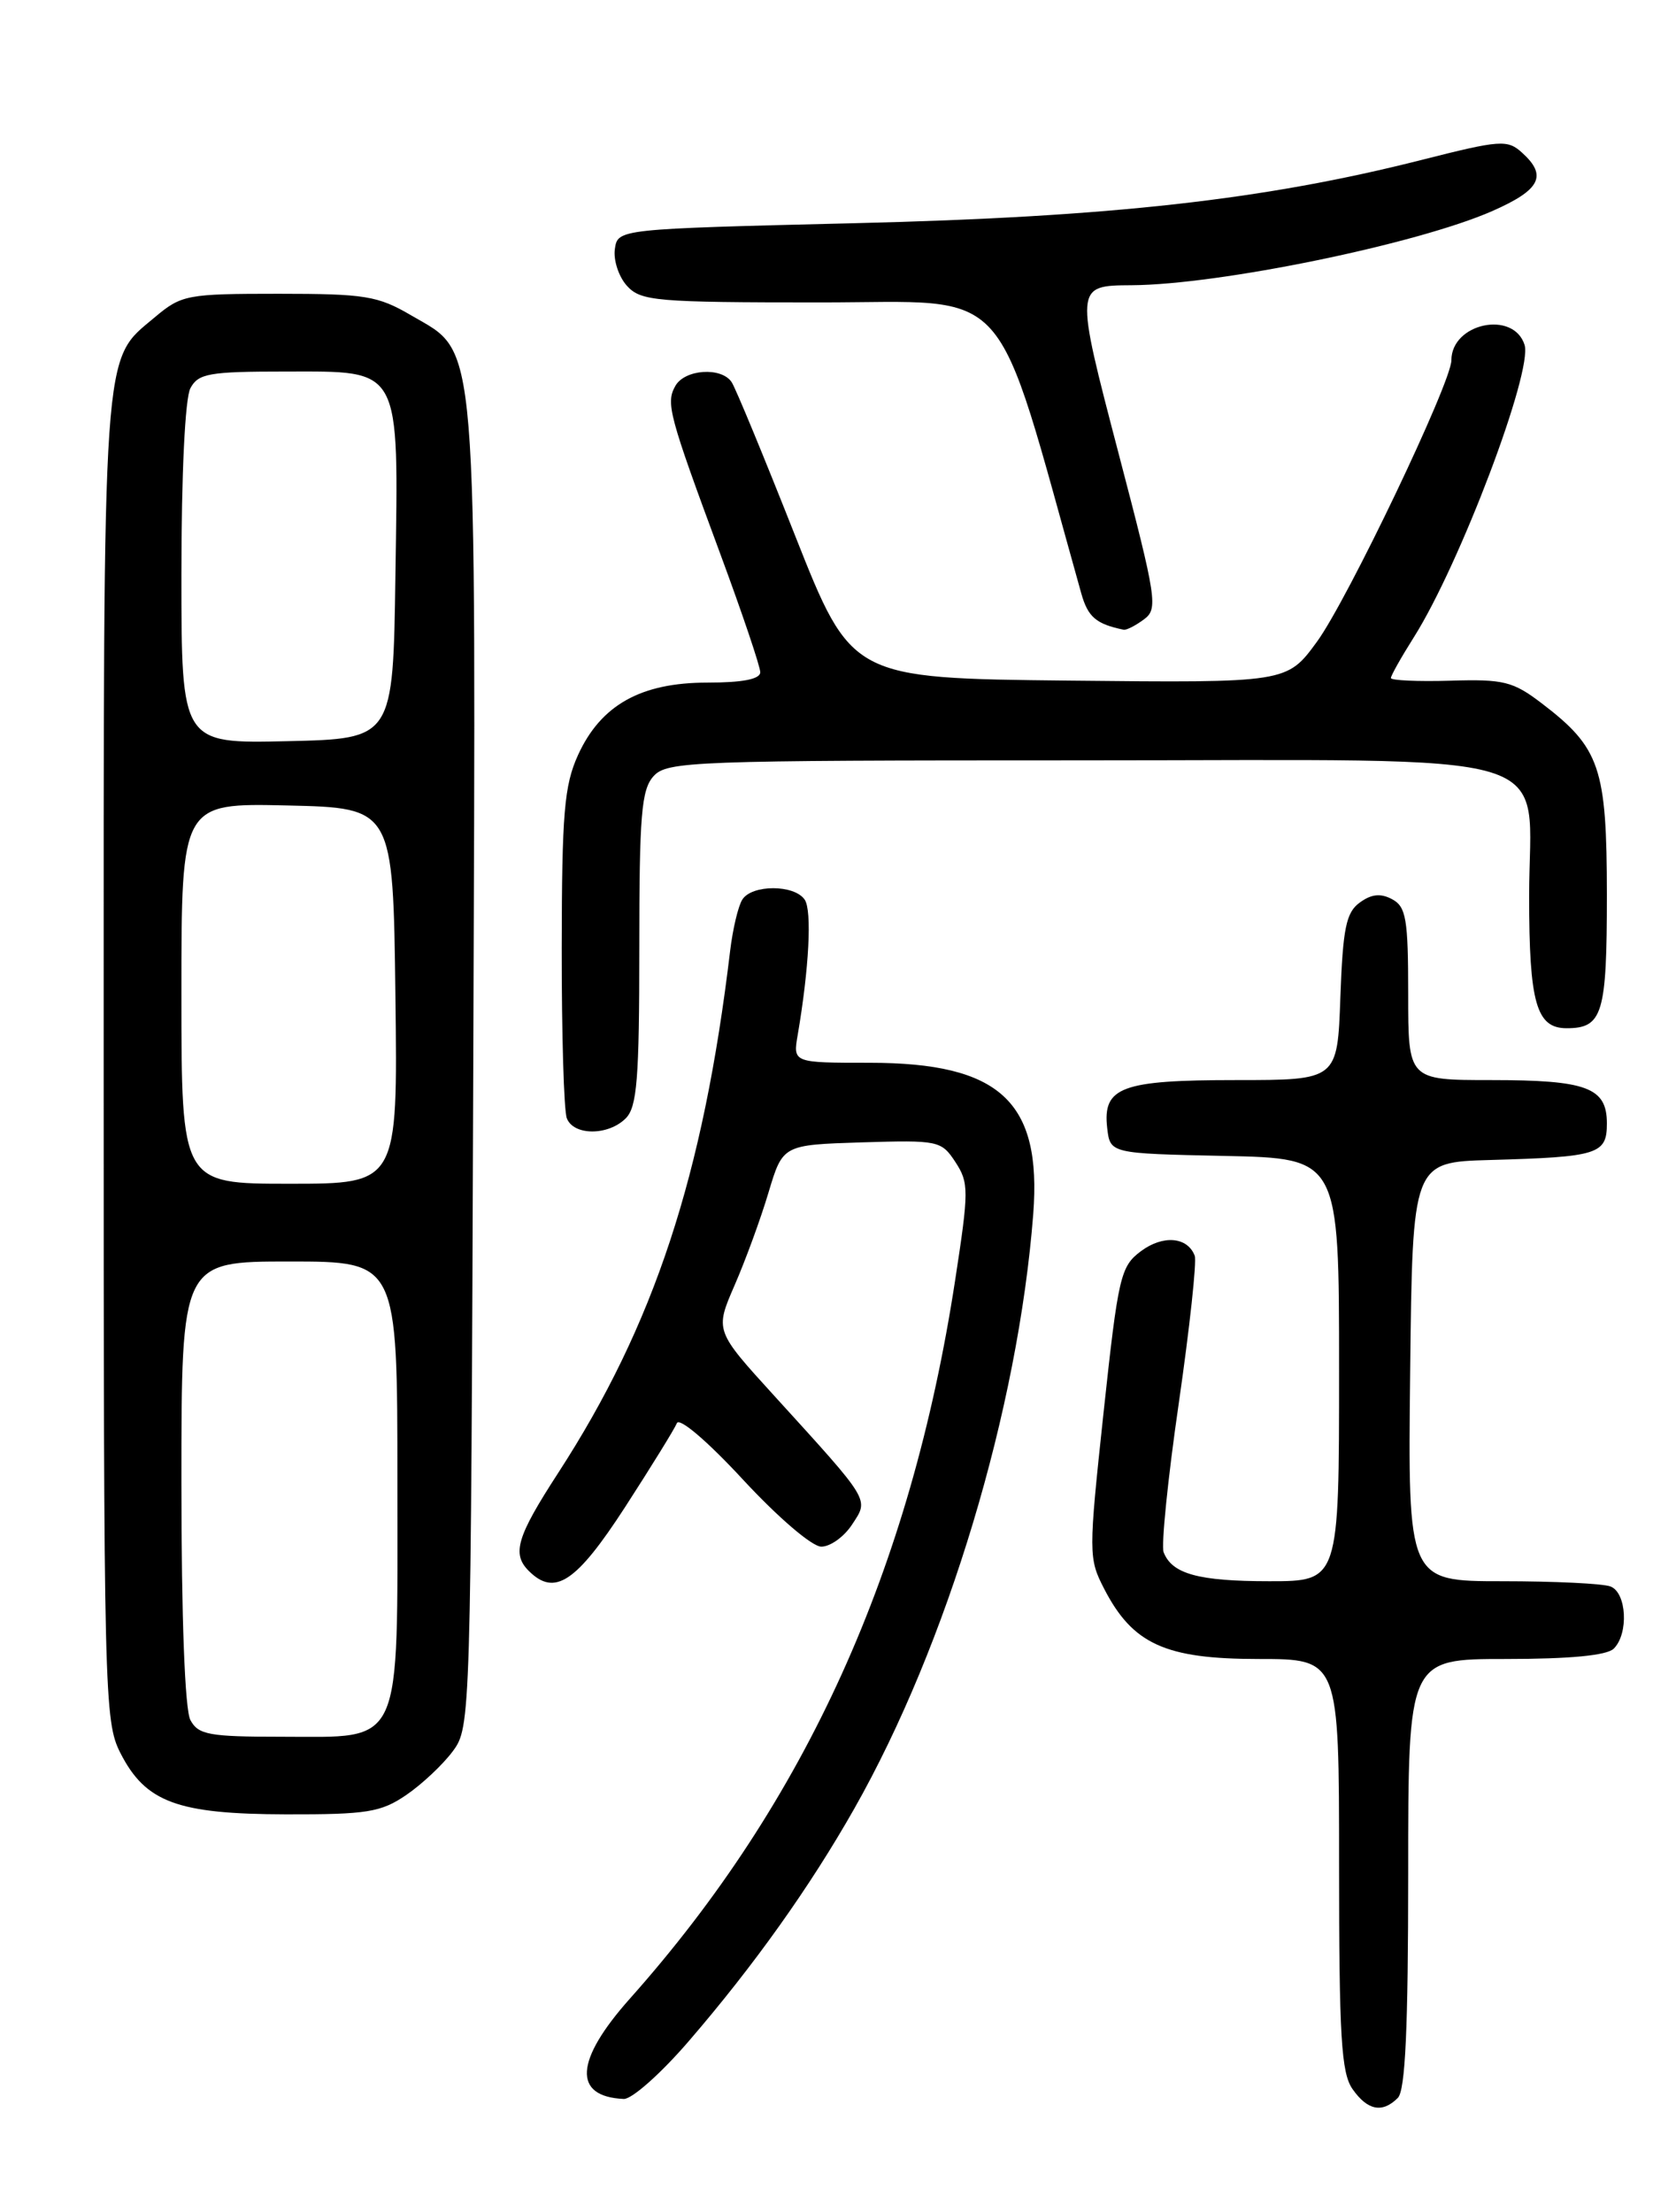 <?xml version="1.0" encoding="UTF-8" standalone="no"?>
<!DOCTYPE svg PUBLIC "-//W3C//DTD SVG 1.1//EN" "http://www.w3.org/Graphics/SVG/1.1/DTD/svg11.dtd" >
<svg xmlns="http://www.w3.org/2000/svg" xmlns:xlink="http://www.w3.org/1999/xlink" version="1.1" viewBox="0 0 194 256">
 <g >
 <path fill="currentColor"
d=" M 161.80 242.80 C 162.67 241.93 163.00 234.76 163.00 216.80 C 163.00 192.00 163.00 192.00 174.30 192.00 C 181.76 192.00 186.01 191.59 186.80 190.80 C 188.54 189.06 188.29 184.32 186.42 183.61 C 185.55 183.27 179.92 183.00 173.90 183.00 C 162.96 183.00 162.96 183.00 163.23 158.75 C 163.50 134.50 163.50 134.50 172.50 134.25 C 185.00 133.90 186.00 133.59 186.00 130.02 C 186.00 125.86 183.69 125.00 172.57 125.00 C 163.00 125.00 163.00 125.00 163.00 115.04 C 163.00 106.34 162.76 104.94 161.14 104.07 C 159.81 103.36 158.74 103.47 157.39 104.46 C 155.81 105.61 155.44 107.43 155.15 115.42 C 154.81 125.00 154.81 125.00 143.09 125.00 C 129.80 125.00 127.62 125.81 128.16 130.55 C 128.50 133.50 128.50 133.50 141.75 133.78 C 155.00 134.06 155.00 134.06 155.00 158.53 C 155.00 183.00 155.00 183.00 146.93 183.00 C 138.72 183.00 135.66 182.16 134.69 179.64 C 134.40 178.87 135.18 171.09 136.45 162.37 C 137.71 153.64 138.54 145.97 138.29 145.33 C 137.46 143.14 134.62 142.90 132.07 144.80 C 129.70 146.57 129.44 147.68 127.74 163.47 C 125.99 179.81 125.99 180.35 127.81 183.88 C 131.11 190.28 134.89 192.00 145.65 192.00 C 155.00 192.00 155.00 192.00 155.00 215.78 C 155.00 235.68 155.25 239.92 156.56 241.78 C 158.30 244.26 160.01 244.59 161.80 242.80 Z  M 79.76 236.19 C 87.30 227.44 93.78 218.33 98.88 209.33 C 109.66 190.32 117.85 163.08 119.60 140.50 C 120.60 127.48 115.75 123.00 100.65 123.00 C 91.78 123.00 91.78 123.00 92.34 119.75 C 93.65 112.08 94.00 105.40 93.15 104.13 C 91.96 102.35 87.02 102.35 85.92 104.12 C 85.44 104.88 84.82 107.53 84.52 110.00 C 81.41 136.07 75.72 153.35 64.59 170.50 C 59.82 177.85 59.23 179.83 61.20 181.80 C 64.20 184.80 66.69 183.15 72.33 174.46 C 75.37 169.76 78.08 165.37 78.35 164.71 C 78.63 164.02 81.90 166.80 86.01 171.25 C 90.08 175.64 94.00 179.00 95.07 179.00 C 96.11 179.00 97.71 177.85 98.63 176.44 C 100.59 173.45 100.86 173.89 89.63 161.55 C 82.75 154.00 82.75 154.00 85.03 148.75 C 86.29 145.86 88.06 141.03 88.96 138.00 C 90.61 132.50 90.61 132.50 99.76 132.21 C 108.62 131.94 108.96 132.01 110.59 134.49 C 112.16 136.90 112.16 137.76 110.55 148.23 C 105.42 181.65 93.27 208.46 72.91 231.31 C 66.53 238.47 66.27 242.65 72.20 242.92 C 73.14 242.96 76.54 239.94 79.76 236.19 Z  M 47.01 207.75 C 48.83 206.51 51.26 204.23 52.41 202.68 C 54.48 199.88 54.50 199.19 54.78 123.68 C 55.09 37.25 55.41 41.08 47.58 36.49 C 43.74 34.24 42.25 34.00 32.24 34.00 C 21.65 34.00 21.01 34.12 17.94 36.70 C 11.78 41.89 12.00 38.72 12.00 122.51 C 12.00 196.35 12.07 199.22 13.94 202.89 C 16.85 208.59 20.53 209.95 33.10 209.98 C 42.47 210.00 44.09 209.74 47.01 207.75 Z  M 72.43 129.43 C 73.74 128.12 74.00 124.88 74.00 109.76 C 74.00 94.32 74.24 91.39 75.65 89.83 C 77.21 88.11 80.06 88.00 124.84 88.00 C 182.33 88.00 177.00 86.39 177.00 103.74 C 177.00 116.07 177.83 119.00 181.34 119.00 C 185.51 119.00 186.00 117.36 186.00 103.55 C 185.99 88.84 185.21 86.55 178.46 81.40 C 175.13 78.86 174.05 78.59 167.87 78.78 C 164.09 78.89 161.00 78.75 161.00 78.47 C 161.00 78.19 162.19 76.07 163.65 73.76 C 168.99 65.31 177.44 42.97 176.47 39.91 C 175.19 35.88 168.00 37.40 168.00 41.70 C 168.00 44.26 155.97 69.44 152.44 74.27 C 148.96 79.03 148.96 79.03 123.76 78.77 C 98.57 78.50 98.57 78.50 92.03 61.98 C 88.44 52.89 85.14 44.90 84.69 44.23 C 83.51 42.44 79.25 42.73 78.17 44.67 C 77.05 46.66 77.42 48.02 83.38 64.12 C 85.92 70.98 88.00 77.14 88.00 77.80 C 88.00 78.60 85.97 79.00 81.87 79.00 C 74.17 79.00 69.54 81.60 66.90 87.40 C 65.31 90.91 65.04 94.12 65.02 109.67 C 65.01 119.66 65.27 128.55 65.61 129.42 C 66.39 131.45 70.40 131.46 72.43 129.43 Z  M 132.39 71.70 C 134.07 70.48 133.91 69.41 129.50 52.56 C 124.39 33.03 124.39 33.05 131.00 33.01 C 141.19 32.95 164.06 28.24 172.75 24.42 C 178.31 21.97 179.14 20.34 176.18 17.67 C 174.49 16.14 173.69 16.19 164.59 18.50 C 146.34 23.13 128.61 25.11 99.00 25.83 C 71.50 26.50 71.50 26.50 71.17 28.83 C 70.99 30.12 71.62 32.03 72.57 33.08 C 74.18 34.85 75.88 35.00 94.97 35.00 C 117.57 35.00 114.87 31.99 125.16 68.68 C 125.93 71.41 126.87 72.22 130.06 72.88 C 130.37 72.95 131.42 72.42 132.39 71.70 Z  M 22.04 199.07 C 21.40 197.88 21.00 187.28 21.00 171.57 C 21.00 146.00 21.00 146.00 33.50 146.00 C 46.00 146.00 46.00 146.00 46.00 171.50 C 46.00 202.70 46.78 201.00 32.54 201.00 C 24.20 201.00 22.95 200.77 22.04 199.07 Z  M 21.00 114.97 C 21.00 92.94 21.00 92.94 33.25 93.22 C 45.50 93.50 45.50 93.50 45.77 115.25 C 46.04 137.00 46.04 137.00 33.52 137.00 C 21.00 137.00 21.00 137.00 21.00 114.97 Z  M 21.00 66.47 C 21.00 54.87 21.42 46.08 22.04 44.93 C 22.95 43.22 24.21 43.00 33.01 43.00 C 46.58 43.00 46.13 42.16 45.77 66.61 C 45.50 85.50 45.50 85.50 33.25 85.78 C 21.00 86.06 21.00 86.06 21.00 66.47 Z "/>
</g>
</svg>